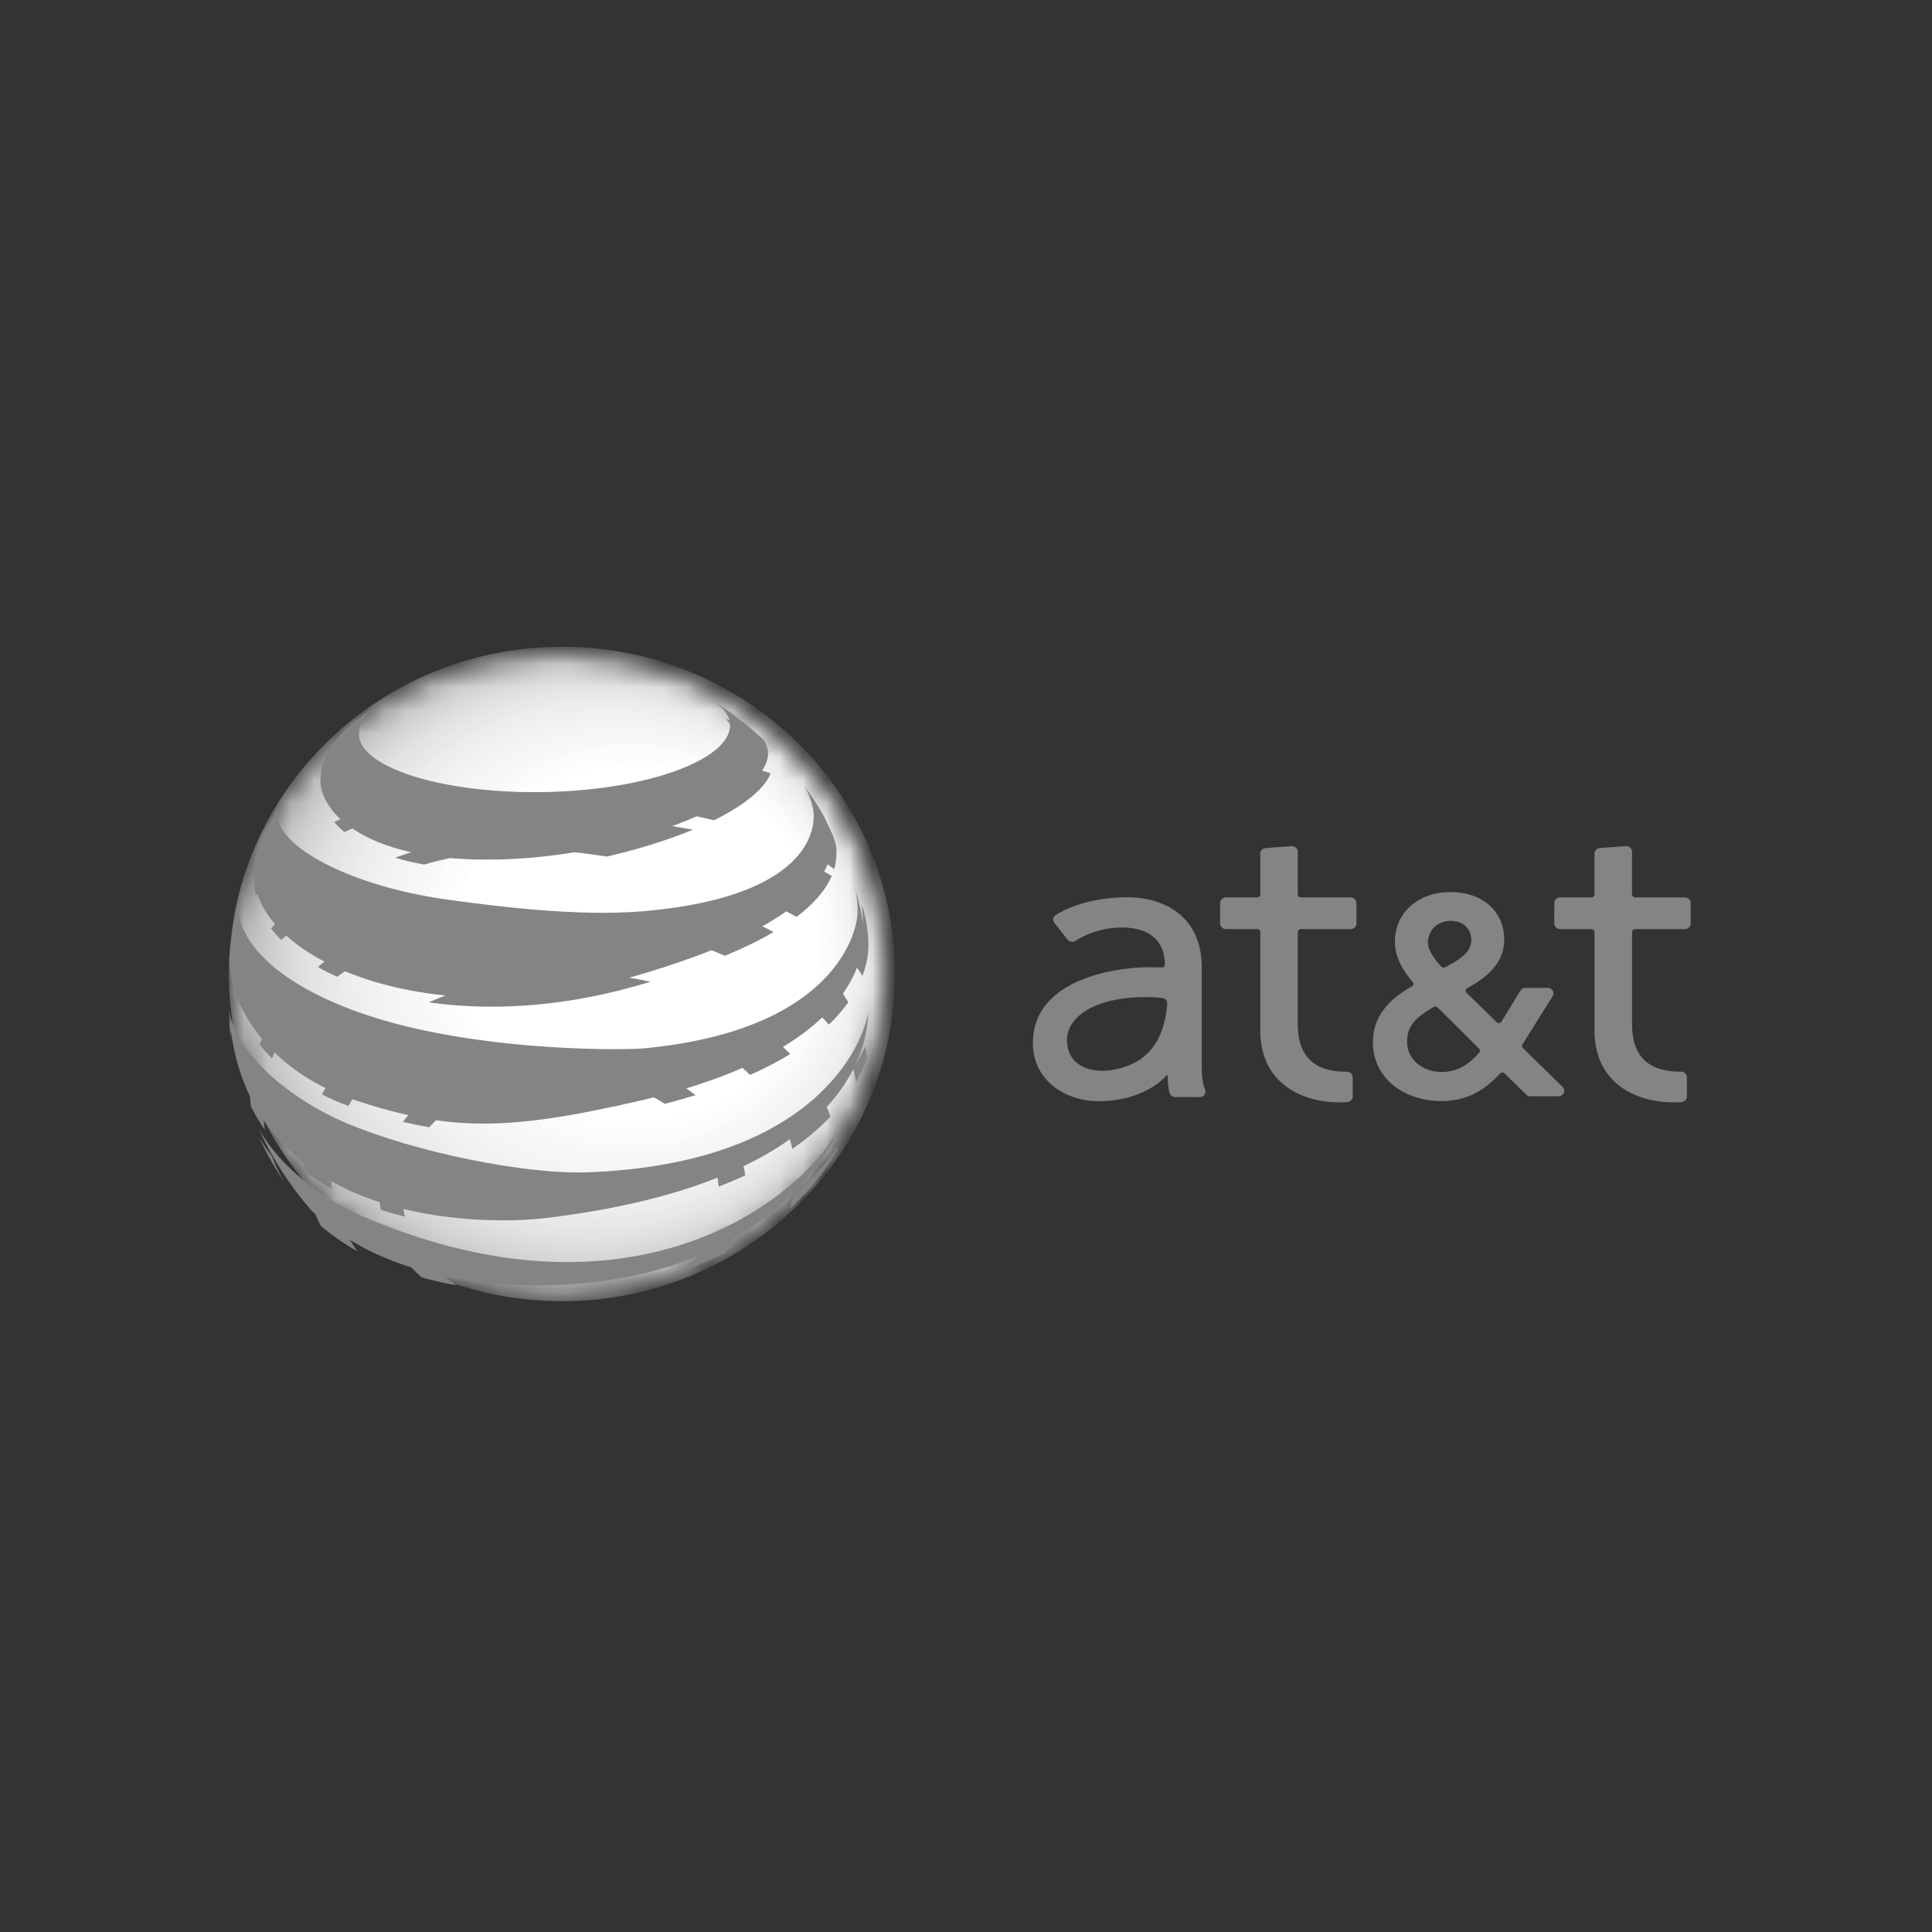 <svg width="83" height="83" viewBox="0 0 83 83" fill="none" xmlns="http://www.w3.org/2000/svg">
<rect x="0" y="0" width="83" height="83" fill="#333333" stroke="none"/>
<mask id="mask0" mask-type="alpha" maskUnits="userSpaceOnUse" x="9" y="27" width="30" height="29">
<path fill-rule="evenodd" clip-rule="evenodd" d="M38.081 41.87C38.081 49.532 31.757 55.743 23.957 55.743C16.157 55.743 9.835 49.532 9.835 41.87C9.835 34.206 16.157 27.995 23.957 27.995C31.757 27.995 38.081 34.206 38.081 41.87Z" fill="white"/>
</mask>
<g mask="url(#mask0)">
<path d="M38.45 41.844C38.45 49.607 32.044 55.901 24.142 55.901C16.24 55.9 9.834 49.607 9.834 41.844C9.834 34.079 16.24 27.786 24.142 27.786C32.044 27.786 38.45 34.079 38.45 41.844Z" fill="#B2B4B6"/>
<path d="M38.422 41.836C38.422 49.576 32.036 55.85 24.157 55.85C16.278 55.85 9.891 49.576 9.891 41.836C9.891 34.094 16.278 27.819 24.157 27.819C32.036 27.819 38.422 34.093 38.422 41.836Z" fill="#B2B4B7"/>
<path d="M38.395 41.827C38.395 49.544 32.028 55.801 24.172 55.801C16.316 55.801 9.948 49.544 9.948 41.827C9.948 34.108 16.316 27.852 24.172 27.852C32.028 27.852 38.395 34.108 38.395 41.827Z" fill="#B2B4B7"/>
<path d="M38.368 41.819C38.368 49.514 32.019 55.751 24.187 55.751C16.354 55.751 10.006 49.513 10.006 41.819C10.006 34.123 16.354 27.885 24.187 27.885C32.019 27.885 38.368 34.123 38.368 41.819Z" fill="#B3B5B8"/>
<path d="M38.342 41.81C38.342 49.481 32.011 55.7 24.202 55.7C16.393 55.7 10.063 49.481 10.063 41.81C10.063 34.137 16.393 27.918 24.202 27.918C32.011 27.918 38.342 34.137 38.342 41.81Z" fill="#B4B6B8"/>
<path d="M38.314 41.802C38.314 49.451 32.003 55.651 24.217 55.651C16.431 55.651 10.12 49.45 10.12 41.802C10.12 34.152 16.431 27.951 24.217 27.951C32.003 27.951 38.314 34.152 38.314 41.802Z" fill="#B5B7B9"/>
<path d="M38.287 41.794C38.287 49.419 31.995 55.601 24.232 55.601C16.469 55.601 10.177 49.419 10.177 41.794C10.177 34.166 16.469 27.984 24.232 27.984C31.995 27.984 38.287 34.166 38.287 41.794Z" fill="#B6B8BA"/>
<path d="M38.26 41.785C38.26 49.388 31.986 55.551 24.247 55.551C16.508 55.551 10.235 49.388 10.235 41.785C10.235 34.181 16.508 28.017 24.247 28.017C31.986 28.017 38.26 34.181 38.26 41.785Z" fill="#B7B9BB"/>
<path d="M38.233 41.777C38.233 49.356 31.978 55.501 24.262 55.501C16.546 55.501 10.292 49.356 10.292 41.777C10.292 34.195 16.546 28.05 24.262 28.05C31.978 28.05 38.233 34.195 38.233 41.777Z" fill="#B7B9BC"/>
<path d="M38.206 41.768C38.206 49.325 31.97 55.451 24.277 55.451C16.584 55.451 10.349 49.325 10.349 41.768C10.349 34.21 16.584 28.083 24.277 28.083C31.97 28.083 38.206 34.21 38.206 41.768Z" fill="#B7B9BC"/>
<path d="M38.196 41.761C38.196 49.302 31.974 55.415 24.298 55.415C16.621 55.415 10.399 49.302 10.399 41.761C10.399 34.218 16.621 28.105 24.298 28.105C31.974 28.105 38.196 34.218 38.196 41.761Z" fill="#B8BABC"/>
<path d="M38.187 41.754C38.187 49.278 31.978 55.378 24.317 55.378C16.657 55.378 10.449 49.278 10.449 41.754C10.449 34.227 16.658 28.127 24.317 28.127C31.978 28.127 38.187 34.227 38.187 41.754Z" fill="#B9BBBD"/>
<path d="M38.177 41.746C38.177 49.255 31.982 55.341 24.338 55.341C16.694 55.341 10.499 49.255 10.499 41.746C10.499 34.236 16.695 28.149 24.338 28.149C31.982 28.149 38.177 34.236 38.177 41.746Z" fill="#BABCBE"/>
<path d="M38.168 41.739C38.168 49.231 31.986 55.305 24.359 55.305C16.731 55.305 10.549 49.231 10.549 41.739C10.549 34.245 16.731 28.171 24.359 28.171C31.986 28.171 38.168 34.245 38.168 41.739Z" fill="#BBBDBF"/>
<path d="M38.158 41.732C38.158 49.208 31.99 55.268 24.379 55.268C16.768 55.268 10.6 49.208 10.6 41.732C10.6 34.254 16.768 28.193 24.379 28.193C31.99 28.193 38.158 34.254 38.158 41.732Z" fill="#BCBDC0"/>
<path d="M38.149 41.724C38.149 49.184 31.992 55.231 24.399 55.231C16.805 55.231 10.649 49.184 10.649 41.724C10.649 34.263 16.805 28.215 24.399 28.215C31.992 28.215 38.149 34.263 38.149 41.724Z" fill="#BCBEC0"/>
<path d="M38.139 41.717C38.139 49.161 31.996 55.195 24.419 55.195C16.841 55.195 10.7 49.161 10.7 41.717C10.7 34.272 16.842 28.237 24.419 28.237C31.996 28.237 38.139 34.272 38.139 41.717Z" fill="#BDBFC1"/>
<path d="M38.13 41.71C38.13 49.138 32 55.158 24.44 55.158C16.878 55.158 10.75 49.138 10.75 41.71C10.75 34.281 16.878 28.259 24.44 28.259C32 28.259 38.13 34.281 38.13 41.71Z" fill="#BEC0C2"/>
<path d="M38.12 41.703C38.12 49.114 32.004 55.122 24.46 55.122C16.915 55.122 10.8 49.114 10.8 41.703C10.8 34.289 16.915 28.282 24.46 28.282C32.004 28.282 38.12 34.289 38.12 41.703Z" fill="#BFC1C3"/>
<path d="M38.111 41.695C38.111 49.09 32.008 55.085 24.48 55.085C16.952 55.085 10.85 49.09 10.85 41.695C10.85 34.298 16.952 28.303 24.48 28.303C32.008 28.303 38.111 34.298 38.111 41.695Z" fill="#C0C2C4"/>
<path d="M38.1 41.688C38.1 49.067 32.011 55.048 24.5 55.048C16.989 55.048 10.9 49.067 10.9 41.688C10.9 34.307 16.988 28.325 24.5 28.325C32.011 28.325 38.1 34.307 38.1 41.688Z" fill="#C1C2C4"/>
<path d="M38.091 41.681C38.091 49.043 32.015 55.012 24.521 55.012C17.026 55.012 10.95 49.043 10.95 41.681C10.95 34.316 17.026 28.347 24.521 28.347C32.015 28.347 38.091 34.316 38.091 41.681Z" fill="#C1C3C5"/>
<path d="M38.082 41.673C38.082 49.02 32.019 54.975 24.541 54.975C17.062 54.975 11 49.02 11 41.673C11 34.325 17.062 28.369 24.541 28.369C32.019 28.369 38.082 34.325 38.082 41.673Z" fill="#C2C4C6"/>
<path d="M38.072 41.666C38.072 48.996 32.023 54.939 24.562 54.939C17.099 54.939 11.05 48.996 11.05 41.666C11.05 34.334 17.099 28.391 24.562 28.391C32.023 28.391 38.072 34.334 38.072 41.666Z" fill="#C3C5C7"/>
<path d="M38.062 41.659C38.062 48.973 32.027 54.902 24.582 54.902C17.136 54.902 11.101 48.973 11.101 41.659C11.101 34.343 17.136 28.413 24.582 28.413C32.027 28.413 38.062 34.343 38.062 41.659Z" fill="#C4C6C8"/>
<path d="M38.053 41.651C38.053 48.949 32.031 54.865 24.602 54.865C17.172 54.865 11.151 48.949 11.151 41.651C11.151 34.352 17.172 28.435 24.602 28.435C32.031 28.435 38.053 34.351 38.053 41.651Z" fill="#C5C6C8"/>
<path d="M38.044 41.644C38.044 48.926 32.035 54.829 24.622 54.829C17.209 54.829 11.2 48.926 11.2 41.644C11.2 34.361 17.209 28.457 24.622 28.457C32.035 28.457 38.044 34.36 38.044 41.644Z" fill="#C5C7C9"/>
<path d="M38.034 41.637C38.034 48.902 32.038 54.792 24.643 54.792C17.246 54.792 11.251 48.902 11.251 41.637C11.251 34.369 17.246 28.479 24.643 28.479C32.039 28.479 38.034 34.369 38.034 41.637Z" fill="#C6C8CA"/>
<path d="M38.025 41.629C38.025 48.879 32.042 54.755 24.663 54.755C17.283 54.755 11.301 48.878 11.301 41.629C11.301 34.378 17.283 28.501 24.663 28.501C32.042 28.501 38.025 34.378 38.025 41.629Z" fill="#C7C9CB"/>
<path d="M38.014 41.622C38.014 48.855 32.045 54.719 24.683 54.719C17.32 54.719 11.351 48.855 11.351 41.622C11.351 34.387 17.32 28.523 24.683 28.523C32.045 28.523 38.014 34.387 38.014 41.622Z" fill="#C8CACC"/>
<path d="M38.005 41.615C38.005 48.832 32.049 54.682 24.703 54.682C17.356 54.682 11.401 48.832 11.401 41.615C11.401 34.396 17.356 28.545 24.703 28.545C32.049 28.545 38.005 34.396 38.005 41.615Z" fill="#C9CBCC"/>
<path d="M37.996 41.607C37.996 48.808 32.053 54.646 24.724 54.646C17.393 54.646 11.451 48.808 11.451 41.607C11.451 34.405 17.393 28.567 24.724 28.567C32.053 28.567 37.996 34.405 37.996 41.607Z" fill="#CACBCD"/>
<path d="M37.986 41.6C37.986 48.785 32.056 54.609 24.744 54.609C17.43 54.609 11.502 48.785 11.502 41.6C11.502 34.413 17.43 28.59 24.744 28.59C32.056 28.589 37.986 34.413 37.986 41.6Z" fill="#CBCCCE"/>
<path d="M37.976 41.593C37.976 48.761 32.06 54.572 24.764 54.572C17.467 54.572 11.551 48.761 11.551 41.593C11.551 34.422 17.467 28.612 24.764 28.612C32.06 28.612 37.976 34.422 37.976 41.593Z" fill="#CBCDCF"/>
<path d="M37.967 41.586C37.967 48.738 32.064 54.536 24.785 54.536C17.503 54.536 11.601 48.738 11.601 41.586C11.601 34.431 17.503 28.634 24.785 28.634C32.064 28.634 37.967 34.431 37.967 41.586Z" fill="#CCCED0"/>
<path d="M37.957 41.578C37.957 48.714 32.068 54.499 24.805 54.499C17.54 54.499 11.651 48.714 11.651 41.578C11.651 34.44 17.54 28.655 24.805 28.655C32.068 28.655 37.957 34.44 37.957 41.578Z" fill="#CDCFD0"/>
<path d="M37.948 41.571C37.948 48.691 32.072 54.462 24.825 54.462C17.577 54.462 11.701 48.691 11.701 41.571C11.701 34.449 17.577 28.677 24.825 28.677C32.072 28.677 37.948 34.449 37.948 41.571Z" fill="#CECFD1"/>
<path d="M37.938 41.563C37.938 48.667 32.076 54.426 24.846 54.426C17.614 54.426 11.752 48.667 11.752 41.563C11.752 34.458 17.614 28.699 24.846 28.699C32.076 28.699 37.938 34.458 37.938 41.563Z" fill="#CFD0D2"/>
<path d="M37.929 41.556C37.929 48.644 32.08 54.389 24.866 54.389C17.651 54.389 11.802 48.644 11.802 41.556C11.802 34.467 17.651 28.721 24.866 28.721C32.08 28.721 37.929 34.467 37.929 41.556Z" fill="#D0D1D3"/>
<path d="M37.919 41.549C37.919 48.62 32.084 54.353 24.886 54.353C17.687 54.353 11.852 48.62 11.852 41.549C11.852 34.476 17.687 28.743 24.886 28.743C32.084 28.743 37.919 34.475 37.919 41.549Z" fill="#D0D2D3"/>
<path d="M37.91 41.541C37.91 48.597 32.087 54.316 24.907 54.316C17.724 54.316 11.902 48.596 11.902 41.541C11.902 34.485 17.724 28.765 24.907 28.765C32.087 28.765 37.91 34.484 37.91 41.541Z" fill="#D1D3D4"/>
<path d="M37.89 41.531C37.89 48.564 32.086 54.264 24.928 54.264C17.769 54.264 11.966 48.564 11.966 41.531C11.966 34.497 17.769 28.796 24.928 28.796C32.086 28.796 37.89 34.497 37.89 41.531Z" fill="#D2D3D5"/>
<path d="M37.87 41.521C37.87 48.531 32.085 54.213 24.95 54.213C17.814 54.213 12.03 48.531 12.03 41.521C12.03 34.509 17.814 28.827 24.95 28.827C32.085 28.827 37.87 34.509 37.87 41.521Z" fill="#D3D4D6"/>
<path d="M37.85 41.511C37.85 48.498 32.084 54.162 24.972 54.162C17.859 54.162 12.094 48.498 12.094 41.511C12.094 34.522 17.859 28.858 24.972 28.858C32.084 28.858 37.85 34.522 37.85 41.511Z" fill="#D4D5D7"/>
<path d="M37.83 41.5C37.83 48.465 32.082 54.11 24.994 54.11C17.904 54.11 12.158 48.464 12.158 41.5C12.158 34.535 17.904 28.889 24.994 28.889C32.083 28.889 37.83 34.535 37.83 41.5Z" fill="#D5D6D7"/>
<path d="M37.81 41.49C37.81 48.432 32.081 54.059 25.016 54.059C17.95 54.059 12.222 48.432 12.222 41.49C12.222 34.547 17.95 28.92 25.016 28.92C32.081 28.92 37.81 34.547 37.81 41.49Z" fill="#D5D7D8"/>
<path d="M37.79 41.48C37.79 48.399 32.081 54.008 25.039 54.008C17.995 54.008 12.286 48.399 12.286 41.48C12.286 34.56 17.995 28.951 25.039 28.951C32.081 28.951 37.79 34.56 37.79 41.48Z" fill="#D6D7D9"/>
<path d="M37.77 41.47C37.77 48.366 32.08 53.956 25.061 53.956C18.04 53.956 12.35 48.366 12.35 41.47C12.35 34.572 18.04 28.982 25.061 28.982C32.08 28.982 37.77 34.572 37.77 41.47Z" fill="#D7D8DA"/>
<path d="M37.75 41.46C37.75 48.333 32.078 53.905 25.083 53.905C18.086 53.905 12.414 48.333 12.414 41.46C12.414 34.585 18.086 29.013 25.083 29.013C32.078 29.013 37.75 34.585 37.75 41.46Z" fill="#D8D9DB"/>
<path d="M37.73 41.45C37.73 48.3 32.077 53.853 25.104 53.853C18.131 53.853 12.478 48.3 12.478 41.45C12.478 34.597 18.131 29.044 25.104 29.044C32.077 29.044 37.73 34.597 37.73 41.45Z" fill="#D8D9DB"/>
<path d="M37.711 41.44C37.711 48.267 32.077 53.802 25.126 53.802C18.176 53.802 12.542 48.268 12.542 41.44C12.542 34.61 18.176 29.075 25.126 29.075C32.077 29.075 37.711 34.61 37.711 41.44Z" fill="#D9DADB"/>
<path d="M37.691 41.429C37.691 48.234 32.075 53.75 25.149 53.75C18.221 53.75 12.606 48.234 12.606 41.429C12.606 34.622 18.221 29.106 25.149 29.106C32.075 29.106 37.691 34.623 37.691 41.429Z" fill="#D9DBDC"/>
<path d="M37.671 41.419C37.671 48.201 32.075 53.699 25.171 53.699C18.267 53.699 12.67 48.201 12.67 41.419C12.67 34.635 18.267 29.137 25.171 29.137C32.074 29.137 37.671 34.635 37.671 41.419Z" fill="#DADCDD"/>
<path d="M37.651 41.409C37.651 48.168 32.073 53.647 25.192 53.647C18.312 53.647 12.734 48.168 12.734 41.409C12.734 34.648 18.312 29.168 25.192 29.168C32.073 29.168 37.651 34.648 37.651 41.409Z" fill="#DBDCDE"/>
<path d="M37.631 41.399C37.631 48.136 32.072 53.596 25.215 53.596C18.357 53.596 12.798 48.136 12.798 41.399C12.798 34.66 18.357 29.199 25.215 29.199C32.072 29.199 37.631 34.66 37.631 41.399Z" fill="#DCDDDE"/>
<path d="M37.611 41.388C37.611 48.102 32.07 53.545 25.236 53.545C18.402 53.545 12.862 48.102 12.862 41.388C12.862 34.673 18.402 29.23 25.236 29.23C32.071 29.23 37.611 34.673 37.611 41.388Z" fill="#DDDEDF"/>
<path d="M37.592 41.378C37.592 48.069 32.07 53.493 25.259 53.493C18.448 53.493 12.927 48.069 12.927 41.378C12.927 34.685 18.447 29.261 25.259 29.261C32.07 29.261 37.592 34.685 37.592 41.378Z" fill="#DEDFE0"/>
<path d="M37.572 41.368C37.572 48.036 32.069 53.442 25.28 53.442C18.492 53.442 12.99 48.036 12.99 41.368C12.99 34.698 18.492 29.292 25.28 29.292C32.069 29.292 37.572 34.698 37.572 41.368Z" fill="#DEE0E1"/>
<path d="M37.552 41.357C37.552 48.003 32.068 53.391 25.303 53.391C18.538 53.391 13.055 48.003 13.055 41.357C13.055 34.71 18.538 29.322 25.303 29.322C32.068 29.322 37.552 34.71 37.552 41.357Z" fill="#DFE0E2"/>
<path d="M37.532 41.347C37.532 47.971 32.067 53.339 25.325 53.339C18.583 53.339 13.118 47.97 13.118 41.347C13.118 34.723 18.583 29.354 25.325 29.354C32.067 29.354 37.532 34.723 37.532 41.347Z" fill="#E0E1E2"/>
<path d="M37.506 41.332C37.506 47.918 32.072 53.257 25.367 53.257C18.663 53.257 13.229 47.918 13.229 41.332C13.229 34.744 18.663 29.405 25.367 29.405C32.072 29.405 37.506 34.744 37.506 41.332Z" fill="#E1E2E3"/>
<path d="M37.48 41.317C37.48 47.866 32.076 53.175 25.409 53.175C18.742 53.175 13.338 47.866 13.338 41.317C13.338 34.766 18.742 29.456 25.409 29.456C32.076 29.456 37.48 34.766 37.48 41.317Z" fill="#E2E3E4"/>
<path d="M37.454 41.301C37.454 47.814 32.08 53.093 25.451 53.093C18.822 53.093 13.448 47.814 13.448 41.301C13.448 34.787 18.822 29.508 25.451 29.508C32.08 29.508 37.454 34.787 37.454 41.301Z" fill="#E3E4E5"/>
<path d="M37.428 41.286C37.428 47.762 32.084 53.011 25.492 53.011C18.901 53.011 13.558 47.762 13.558 41.286C13.558 34.809 18.901 29.56 25.492 29.56C32.084 29.56 37.428 34.809 37.428 41.286Z" fill="#E3E4E5"/>
<path d="M37.403 41.271C37.403 47.71 32.09 52.929 25.535 52.929C18.981 52.929 13.668 47.71 13.668 41.271C13.668 34.831 18.981 29.611 25.535 29.611C32.089 29.611 37.403 34.831 37.403 41.271Z" fill="#E4E5E6"/>
<path d="M37.376 41.255C37.376 47.657 32.093 52.847 25.577 52.847C19.06 52.847 13.778 47.658 13.778 41.255C13.778 34.852 19.06 29.663 25.577 29.663C32.093 29.663 37.376 34.852 37.376 41.255Z" fill="#E5E6E7"/>
<path d="M37.35 41.24C37.35 47.605 32.098 52.765 25.619 52.765C19.14 52.765 13.888 47.605 13.888 41.24C13.888 34.874 19.14 29.714 25.619 29.714C32.098 29.714 37.35 34.874 37.35 41.24Z" fill="#E6E7E8"/>
<path d="M37.324 41.225C37.324 47.553 32.102 52.683 25.661 52.683C19.22 52.683 13.998 47.553 13.998 41.225C13.998 34.895 19.22 29.765 25.661 29.765C32.103 29.765 37.324 34.895 37.324 41.225Z" fill="#E7E8E9"/>
<path d="M37.298 41.21C37.298 47.501 32.107 52.601 25.704 52.601C19.3 52.601 14.108 47.501 14.108 41.21C14.108 34.917 19.3 29.817 25.704 29.817C32.107 29.817 37.298 34.917 37.298 41.21Z" fill="#E7E8E9"/>
<path d="M37.273 41.194C37.273 47.449 32.112 52.519 25.745 52.519C19.379 52.519 14.218 47.449 14.218 41.194C14.218 34.938 19.379 29.868 25.745 29.868C32.112 29.869 37.273 34.939 37.273 41.194Z" fill="#E8E8E9"/>
<path d="M37.247 41.179C37.247 47.397 32.117 52.437 25.787 52.437C19.459 52.437 14.329 47.397 14.329 41.179C14.329 34.96 19.459 29.92 25.787 29.92C32.117 29.92 37.247 34.96 37.247 41.179Z" fill="#E9E9EA"/>
<path d="M37.221 41.164C37.221 47.344 32.121 52.355 25.829 52.355C19.538 52.355 14.438 47.344 14.438 41.164C14.438 34.982 19.538 29.971 25.829 29.971C32.121 29.971 37.221 34.982 37.221 41.164Z" fill="#E9EAEB"/>
<path d="M37.195 41.149C37.195 47.292 32.126 52.273 25.871 52.273C19.618 52.273 14.549 47.293 14.549 41.149C14.549 35.004 19.619 30.023 25.871 30.023C32.126 30.023 37.195 35.003 37.195 41.149Z" fill="#EAEBEC"/>
<path d="M37.169 41.133C37.169 47.24 32.13 52.191 25.914 52.191C19.698 52.191 14.659 47.24 14.659 41.133C14.659 35.025 19.698 30.075 25.914 30.075C32.13 30.075 37.169 35.025 37.169 41.133Z" fill="#EBECED"/>
<path d="M37.143 41.118C37.143 47.188 32.135 52.109 25.955 52.109C19.778 52.109 14.768 47.188 14.768 41.118C14.768 35.047 19.778 30.126 25.955 30.126C32.135 30.126 37.143 35.047 37.143 41.118Z" fill="#ECEDED"/>
<path d="M37.118 41.103C37.118 47.136 32.14 52.027 25.998 52.027C19.857 52.027 14.879 47.136 14.879 41.103C14.879 35.068 19.858 30.177 25.998 30.177C32.14 30.177 37.118 35.068 37.118 41.103Z" fill="#EDEDEE"/>
<path d="M37.043 41.077C37.043 47.039 32.124 51.872 26.055 51.872C19.987 51.872 15.067 47.039 15.067 41.077C15.067 35.114 19.987 30.281 26.055 30.281C32.124 30.281 37.043 35.114 37.043 41.077Z" fill="#EEEEEF"/>
<path d="M36.969 41.052C36.969 46.943 32.109 51.718 26.112 51.718C20.117 51.718 15.256 46.943 15.256 41.052C15.256 35.16 20.117 30.385 26.112 30.385C32.109 30.385 36.969 35.16 36.969 41.052Z" fill="#EEEFF0"/>
<path d="M36.895 41.026C36.895 46.846 32.093 51.563 26.17 51.563C20.247 51.563 15.445 46.846 15.445 41.026C15.445 35.206 20.247 30.488 26.17 30.488C32.093 30.488 36.895 35.206 36.895 41.026Z" fill="#EFF0F0"/>
<path d="M36.821 41.001C36.821 46.749 32.078 51.409 26.228 51.409C20.377 51.409 15.633 46.749 15.633 41.001C15.633 35.252 20.377 30.592 26.228 30.592C32.078 30.592 36.821 35.252 36.821 41.001Z" fill="#F0F1F1"/>
<path d="M36.747 40.976C36.747 46.652 32.064 51.254 26.285 51.254C20.507 51.254 15.822 46.652 15.822 40.976C15.822 35.298 20.507 30.696 26.285 30.696C32.064 30.696 36.747 35.298 36.747 40.976Z" fill="#F1F1F2"/>
<path d="M36.673 40.95C36.673 46.556 32.048 51.1 26.343 51.1C20.637 51.1 16.012 46.556 16.012 40.95C16.012 35.344 20.637 30.8 26.343 30.8C32.048 30.8 36.673 35.344 36.673 40.95Z" fill="#F2F2F3"/>
<path d="M36.599 40.925C36.599 46.459 32.033 50.946 26.4 50.946C20.767 50.946 16.2 46.459 16.2 40.925C16.2 35.39 20.767 30.904 26.4 30.904C32.033 30.903 36.599 35.39 36.599 40.925Z" fill="#F3F3F3"/>
<path d="M36.525 40.9C36.525 46.362 32.018 50.791 26.458 50.791C20.898 50.791 16.389 46.362 16.389 40.9C16.389 35.436 20.898 31.007 26.458 31.007C32.018 31.007 36.525 35.436 36.525 40.9Z" fill="#F3F4F4"/>
<path d="M36.451 40.875C36.451 46.266 32.002 50.636 26.515 50.636C21.027 50.636 16.578 46.266 16.578 40.875C16.578 35.482 21.027 31.111 26.515 31.111C32.002 31.111 36.451 35.482 36.451 40.875Z" fill="#F3F4F4"/>
<path d="M36.376 40.849C36.376 46.169 31.988 50.482 26.572 50.482C21.157 50.482 16.766 46.169 16.766 40.849C16.766 35.527 21.157 31.214 26.572 31.214C31.988 31.214 36.376 35.528 36.376 40.849Z" fill="#F4F5F5"/>
<path d="M36.303 40.824C36.303 46.072 31.972 50.327 26.63 50.327C21.287 50.327 16.955 46.072 16.955 40.824C16.955 35.574 21.287 31.318 26.63 31.318C31.972 31.318 36.303 35.574 36.303 40.824Z" fill="#F5F6F6"/>
<path d="M36.211 40.788C36.211 45.935 31.963 50.108 26.723 50.108C21.484 50.108 17.235 45.935 17.235 40.788C17.235 35.638 21.484 31.465 26.723 31.465C31.963 31.465 36.211 35.638 36.211 40.788Z" fill="#F6F6F7"/>
<path d="M36.118 40.751C36.118 45.798 31.954 49.889 26.817 49.889C21.68 49.889 17.515 45.798 17.515 40.751C17.515 35.703 21.68 31.611 26.817 31.611C31.954 31.611 36.118 35.703 36.118 40.751Z" fill="#F7F7F8"/>
<path d="M36.026 40.715C36.026 45.661 31.945 49.67 26.911 49.67C21.876 49.67 17.795 45.661 17.795 40.715C17.795 35.767 21.876 31.757 26.911 31.757C31.945 31.757 36.026 35.767 36.026 40.715Z" fill="#F8F8F9"/>
<path d="M35.935 40.678C35.935 45.523 31.937 49.451 27.005 49.451C22.073 49.451 18.075 45.524 18.075 40.678C18.075 35.832 22.073 31.904 27.005 31.904C31.937 31.904 35.935 35.832 35.935 40.678Z" fill="#F9F9FA"/>
<path d="M35.842 40.642C35.842 45.387 31.927 49.232 27.098 49.232C22.269 49.232 18.355 45.387 18.355 40.642C18.355 35.896 22.269 32.051 27.098 32.051C31.927 32.05 35.842 35.896 35.842 40.642Z" fill="#FAFBFB"/>
<path d="M35.751 40.606C35.751 45.249 31.919 49.013 27.192 49.013C22.466 49.013 18.635 45.249 18.635 40.606C18.635 35.961 22.466 32.197 27.192 32.197C31.919 32.197 35.751 35.961 35.751 40.606Z" fill="#FAFBFB"/>
<path d="M35.625 40.578C35.625 45.127 31.872 48.814 27.241 48.814C22.611 48.814 18.858 45.127 18.858 40.578C18.858 36.028 22.611 32.34 27.241 32.34C31.872 32.341 35.625 36.028 35.625 40.578Z" fill="#FCFCFC"/>
<path d="M35.499 40.551C35.499 45.005 31.824 48.615 27.289 48.615C22.756 48.615 19.08 45.005 19.08 40.551C19.08 36.095 22.756 32.484 27.289 32.484C31.824 32.484 35.499 36.095 35.499 40.551Z" fill="#FDFDFD"/>
<path d="M35.373 40.523C35.373 44.883 31.776 48.417 27.338 48.417C22.901 48.417 19.304 44.883 19.304 40.523C19.304 36.162 22.901 32.629 27.338 32.629C31.776 32.628 35.373 36.162 35.373 40.523Z" fill="#FDFDFD"/>
<path d="M35.248 40.496C35.248 44.76 31.729 48.218 27.387 48.218C23.047 48.218 19.527 44.76 19.527 40.496C19.527 36.229 23.047 32.772 27.387 32.772C31.729 32.772 35.248 36.229 35.248 40.496Z" fill="white"/>
</g>
<path fill-rule="evenodd" clip-rule="evenodd" d="M57.859 46.038L57.806 46.04C56.444 46.04 55.754 45.355 55.754 44.009V40.041C55.754 39.972 55.815 39.916 55.888 39.916H58.021C58.16 39.916 58.274 39.809 58.275 39.676V38.794C58.274 38.661 58.161 38.554 58.021 38.553H55.895C55.858 38.554 55.822 38.54 55.796 38.516C55.769 38.491 55.755 38.457 55.754 38.422V36.599C55.76 36.467 55.651 36.357 55.512 36.351H55.483L54.393 36.432C54.254 36.433 54.142 36.54 54.143 36.672V38.429C54.143 38.462 54.129 38.494 54.104 38.517C54.079 38.54 54.045 38.553 54.01 38.553H52.671C52.603 38.553 52.539 38.578 52.491 38.623C52.444 38.668 52.417 38.729 52.417 38.792L52.415 39.679C52.417 39.745 52.444 39.806 52.494 39.847C52.544 39.892 52.609 39.916 52.676 39.916H54.011C54.084 39.916 54.144 39.971 54.144 40.041L54.143 44.275C54.143 46.547 55.95 47.359 57.532 47.359C57.532 47.359 57.72 47.362 57.864 47.349C58.007 47.336 58.114 47.241 58.114 47.108V46.276C58.114 46.212 58.087 46.152 58.039 46.107C57.991 46.062 57.926 46.037 57.859 46.038ZM67.131 46.696L65.436 45.037C65.38 44.992 65.369 44.914 65.412 44.857C65.415 44.853 66.705 42.795 66.705 42.795C66.725 42.758 66.736 42.718 66.737 42.677C66.737 42.546 66.625 42.44 66.487 42.44H65.541C65.448 42.439 65.362 42.486 65.315 42.562L64.496 43.903C64.476 43.929 64.446 43.947 64.412 43.952C64.379 43.957 64.344 43.949 64.317 43.93C64.317 43.929 62.993 42.641 62.993 42.641C62.949 42.591 62.954 42.518 63.004 42.474L63.022 42.459C63.769 42.047 64.622 41.441 64.622 40.373C64.622 39.147 63.692 38.323 62.309 38.323C60.955 38.323 59.926 39.182 59.926 40.464C59.926 41.029 60.175 41.591 60.688 42.184L60.7 42.197C60.72 42.22 60.73 42.253 60.726 42.283C60.721 42.316 60.703 42.346 60.677 42.367C59.551 42.974 58.981 43.778 58.981 44.761C58.981 46.429 60.455 47.303 61.91 47.303C62.91 47.303 63.69 46.939 64.441 46.123L64.455 46.105C64.5 46.063 64.582 46.063 64.634 46.112L65.544 47.005C65.545 47.006 65.568 47.028 65.568 47.028C65.617 47.073 65.68 47.098 65.747 47.098H66.95C67.016 47.098 67.08 47.073 67.127 47.029C67.174 46.984 67.201 46.924 67.201 46.861C67.201 46.799 67.176 46.74 67.132 46.696H67.131ZM62.332 39.561C62.901 39.561 63.206 39.933 63.206 40.386C63.206 40.917 62.706 41.225 62.104 41.544L62.073 41.556C62.025 41.581 61.965 41.571 61.928 41.533L61.913 41.52C61.651 41.248 61.343 40.817 61.343 40.503C61.342 39.975 61.743 39.561 62.332 39.561ZM63.541 45.232L63.547 45.225V45.225C63.569 45.2 63.581 45.169 63.581 45.136V45.132C63.581 45.099 63.567 45.071 63.534 45.041L61.757 43.276C61.713 43.238 61.648 43.23 61.588 43.264C60.735 43.752 60.448 44.13 60.448 44.768C60.448 45.489 61.096 46.054 61.926 46.054C62.624 46.054 63.105 45.724 63.541 45.232ZM51.636 46.158C51.643 46.269 51.667 46.524 51.754 46.755H51.754C51.754 46.755 51.789 46.86 51.789 46.901C51.787 47.03 51.675 47.133 51.539 47.132L50.481 47.131C50.444 47.13 50.408 47.121 50.375 47.105C50.308 47.074 50.263 47.007 50.242 46.941C50.218 46.866 50.198 46.764 50.187 46.627C50.168 46.474 50.168 46.298 50.168 46.22C50.168 46.203 50.153 46.189 50.135 46.189C50.125 46.188 50.115 46.193 50.108 46.201L50.102 46.208C49.573 46.814 48.512 47.31 47.193 47.31C45.833 47.31 44.374 46.465 44.374 44.806C44.374 41.983 48.132 41.504 49.614 41.556L49.908 41.562C49.981 41.564 50.04 41.541 50.04 41.447L50.04 41.431C50.041 41.195 50.05 39.845 48.185 39.845C47.513 39.849 46.855 40.03 46.284 40.367L46.207 40.416C46.095 40.492 45.94 40.468 45.859 40.363C45.859 40.363 45.294 39.641 45.289 39.632C45.253 39.58 45.24 39.519 45.253 39.458C45.269 39.395 45.309 39.34 45.366 39.305C46.085 38.85 47.203 38.547 48.427 38.547C49.975 38.547 51.628 39.334 51.628 41.55V45.743C51.628 45.743 51.631 46.077 51.636 46.158ZM50.108 43.47C49.892 44.917 49.14 45.754 47.751 45.97C46.773 46.122 45.887 45.74 45.84 44.748C45.787 43.659 47.123 42.743 49.591 42.843C49.591 42.843 49.772 42.855 49.893 42.868C50.002 42.879 50.069 42.91 50.11 42.972C50.15 43.03 50.157 43.145 50.108 43.47ZM72.163 46.04L72.218 46.038C72.285 46.038 72.349 46.062 72.397 46.107C72.444 46.152 72.471 46.213 72.471 46.276L72.47 47.108C72.47 47.241 72.364 47.336 72.221 47.349C72.078 47.362 71.89 47.359 71.89 47.359C70.305 47.359 68.501 46.547 68.501 44.275V40.041C68.501 39.971 68.44 39.916 68.368 39.916H67.034C66.966 39.917 66.9 39.892 66.851 39.847C66.802 39.804 66.773 39.743 66.772 39.679L66.775 38.792C66.775 38.729 66.801 38.668 66.849 38.623C66.896 38.578 66.961 38.553 67.028 38.553H68.366C68.401 38.554 68.435 38.541 68.46 38.517C68.486 38.494 68.5 38.462 68.5 38.429V36.672C68.499 36.541 68.611 36.434 68.75 36.432L69.84 36.351H69.869C70.008 36.356 70.117 36.467 70.112 36.599V38.422C70.112 38.458 70.127 38.491 70.154 38.516C70.18 38.54 70.216 38.554 70.253 38.553H72.377C72.518 38.553 72.633 38.66 72.634 38.794V39.676C72.634 39.807 72.519 39.916 72.377 39.916H70.245C70.173 39.916 70.113 39.972 70.113 40.041V44.009C70.113 45.355 70.803 46.04 72.163 46.04Z" fill="#848484"/>
<path fill-rule="evenodd" clip-rule="evenodd" d="M13.766 33.543C13.766 34.845 15.593 36.929 20.885 36.929C24.023 36.929 26.556 36.298 28.468 35.638C31.533 34.581 33.05 33.288 32.996 32.326C32.987 32.176 32.931 31.933 32.761 31.741C32.088 31.116 31.358 30.561 30.582 30.082C31.084 30.394 31.366 30.755 31.366 31.155C31.366 32.59 27.99 33.905 23.579 34.023C19.168 34.141 15.514 33.014 15.415 31.582C15.382 31.109 15.712 30.642 16.335 30.228C15.86 30.534 15.403 30.869 14.967 31.232C13.762 32.27 13.766 33.364 13.766 33.534L13.766 33.543ZM10.929 37.592C10.929 36.98 11.013 36.55 11.173 36.167C11.439 35.599 11.74 35.05 12.074 34.522C11.984 34.679 11.936 34.86 11.938 35.043C11.938 36.373 15.075 38.101 19.357 38.667L19.562 38.694H19.562C21.144 38.906 24.779 39.392 27.622 39.148C33.624 38.634 34.959 36.458 34.959 35.043C34.959 34.656 34.757 34.091 34.556 33.763C34.829 34.139 35.084 34.527 35.322 34.928C35.74 35.685 35.73 36.026 35.724 36.189C35.724 36.205 35.724 36.219 35.724 36.232C35.724 39.121 30.543 41.007 27.077 41.99C18.185 44.51 10.929 41.076 10.929 37.592ZM14.857 48.24C17.834 49.502 22.564 50.462 25.249 50.363C34.938 50.003 37.085 44.925 37.309 43.444C37.293 43.679 37.27 43.912 37.243 44.144C37.077 45.255 35.984 50.883 23.285 52.345C21.546 52.545 11.451 53.021 9.982 44.701C9.912 44.261 9.863 43.812 9.834 43.358C10.088 45.245 12.46 47.223 14.857 48.24ZM15.593 52.26C13.314 51.282 11.737 49.656 11.104 48.469C11.684 49.747 12.443 50.929 13.356 51.977C16.325 54.872 20.89 55.222 22.985 55.222C31.86 55.222 35.03 50.381 35.746 49.085C35.88 48.827 36.004 48.56 36.123 48.291C34.718 51.295 27.433 57.338 15.593 52.26H15.593ZM36.956 39.001C37.06 39.472 37.087 39.93 37.087 40.161C37.087 40.165 37.087 40.169 37.087 40.174C37.088 40.726 37.095 45.064 27.512 47.282C21.72 48.621 19.275 48.579 15.292 47.278C11.805 46.136 9.902 43.483 9.849 41.208C9.92 40.299 10.076 39.399 10.313 38.521C10.241 38.813 10.202 39.124 10.292 39.461C10.873 41.621 13.951 43.178 17.017 43.983C21.626 45.193 26.927 45.107 27.649 45.04C35.993 44.252 36.842 39.915 36.842 39.206C36.842 39.189 36.842 39.17 36.842 39.148C36.845 38.961 36.851 38.581 36.702 38.06C36.797 38.371 36.882 38.685 36.956 39.001Z" fill="#848484"/>
<path fill-rule="evenodd" clip-rule="evenodd" d="M33.029 32.317C32.583 31.968 32.077 31.682 31.523 31.451L31.522 31.451C31.476 31.237 31.346 31.035 31.14 30.847C31.275 30.916 31.407 30.991 31.536 31.073C32.032 31.421 32.505 31.802 32.952 32.213C32.98 32.245 33.006 32.28 33.029 32.317ZM15.58 32.441C14.957 32.709 14.396 32.984 13.918 33.257C13.853 33.454 13.814 33.658 13.801 33.865C14.415 33.541 15.146 33.211 15.963 32.889C15.795 32.746 15.665 32.596 15.58 32.441ZM30.864 32.716C31.71 32.829 32.469 32.997 33.106 33.223C32.864 33.847 32.052 34.558 30.676 35.238C28.858 34.803 26.952 34.528 25.386 34.367C27.875 34.12 29.873 33.491 30.864 32.716ZM28.619 36.077C27.782 36.363 26.931 36.604 26.069 36.798C24.75 36.591 23.543 36.488 22.6 36.488C21.175 36.488 19.673 36.724 18.221 37.141C17.765 37.061 17.349 36.962 16.973 36.847C18.575 36.276 19.89 35.997 20.178 35.937C21.112 35.739 24.714 35.036 27.134 35.262C27.77 35.321 28.712 35.446 29.772 35.645C29.392 35.801 29.008 35.945 28.619 36.077ZM27.948 42.176C27.698 42.251 27.454 42.321 27.217 42.387C23.981 43.291 20.961 43.423 18.422 43.062C20.193 42.27 22.291 41.812 24.542 41.812C25.687 41.81 26.829 41.932 27.948 42.176ZM26.346 45.448C25.463 45.443 24.262 45.406 22.909 45.296C20.509 45.584 18.47 46.679 17.31 48.197C17.694 48.288 18.071 48.364 18.446 48.426C19.67 47.052 21.738 46.149 24.084 46.149C25.797 46.149 27.361 46.63 28.557 47.424C29.001 47.31 29.443 47.185 29.881 47.049C28.928 46.302 27.713 45.741 26.346 45.448ZM35.732 37.632C35.457 38.276 34.919 38.862 34.221 39.39C33.659 39.075 33.079 38.793 32.485 38.547C33.528 38.103 34.196 37.574 34.604 37.039C34.993 37.209 35.37 37.407 35.732 37.632ZM31.146 41.06C31.882 40.755 32.593 40.416 33.233 40.042C32.569 39.679 31.796 39.35 30.897 39.07C30.029 39.29 28.996 39.461 27.768 39.565C27.402 39.596 27.025 39.614 26.639 39.624C27.498 39.792 28.319 40.017 29.098 40.281C29.791 40.513 30.474 40.773 31.146 41.06ZM30.653 44.96C31.46 44.769 32.167 44.538 32.786 44.282C33.2 44.583 33.589 44.917 33.952 45.282C33.395 45.62 32.818 45.92 32.222 46.181C31.745 45.715 31.219 45.306 30.653 44.96ZM14.642 37.834C13.557 38.378 12.494 39.054 11.641 39.88C11.77 40.05 11.917 40.216 12.082 40.379C13.015 39.535 14.189 38.782 15.491 38.167C15.204 38.066 14.921 37.955 14.642 37.834ZM16.43 44.188C16.982 44.348 17.539 44.489 18.1 44.609C17.426 44.958 16.819 45.37 16.3 45.838C15.768 46.315 15.317 46.88 14.968 47.51C14.58 47.369 14.2 47.204 13.832 47.016C14.412 45.946 15.304 44.983 16.43 44.188ZM14.212 50.43C14.212 49.752 14.327 49.081 14.551 48.443C14.173 48.27 13.805 48.079 13.446 47.87C13.204 48.52 13.079 49.211 13.079 49.907C13.079 50.046 13.085 50.184 13.095 50.321C13.463 50.601 13.85 50.854 14.253 51.078C14.226 50.863 14.212 50.647 14.212 50.43ZM19.64 39.113L19.64 39.113C20.159 39.182 20.898 39.279 21.759 39.37C18.895 39.63 16.349 40.576 14.486 41.962C14.194 41.83 13.917 41.689 13.656 41.542C14.938 40.452 16.577 39.54 18.445 38.934C18.767 38.992 19.097 39.042 19.434 39.086L19.64 39.113ZM17.861 53.42C17.47 53.292 17.081 53.156 16.696 53.011C17.011 53.699 17.493 54.329 18.106 54.875C18.602 55.014 19.105 55.13 19.611 55.222C18.867 54.729 18.266 54.115 17.861 53.42ZM36.98 38.681L36.98 38.682H36.98L36.98 38.681ZM36.98 38.681L36.937 38.538L36.941 38.555C36.95 38.588 36.958 38.62 36.965 38.651L36.98 38.681ZM11.689 45.471C12.033 44.564 12.596 43.718 13.337 42.961C13.095 42.833 12.856 42.695 12.623 42.548C11.972 43.278 11.471 44.062 11.15 44.87C11.318 45.08 11.498 45.281 11.689 45.471V45.471ZM35.609 44.019C35.373 43.745 35.094 43.467 34.765 43.187V43.187C35.163 42.897 35.53 42.565 35.859 42.196C36.074 42.468 36.269 42.757 36.442 43.059C36.194 43.406 35.915 43.727 35.609 44.019ZM13.226 51.172C13.346 51.688 13.536 52.188 13.784 52.667C14.272 53.08 14.799 53.444 15.355 53.755C14.956 53.206 14.649 52.617 14.455 51.998C14.027 51.752 13.617 51.476 13.226 51.172ZM31.181 53.805C30.602 54.097 30.005 54.349 29.394 54.559H29.393C29.732 54.239 30.021 53.887 30.253 53.508C30.746 53.321 31.229 53.107 31.699 52.867C31.56 53.198 31.386 53.512 31.181 53.805ZM30.635 49.917C30.761 50.257 30.843 50.613 30.874 50.978C31.26 50.83 31.641 50.669 32.017 50.495C31.97 50.167 31.889 49.846 31.773 49.537C31.414 49.672 31.036 49.8 30.635 49.917ZM9.975 42.547C10.139 41.943 10.417 41.388 10.776 40.88H10.777C10.891 41.045 11.016 41.202 11.151 41.35C10.694 41.91 10.348 42.498 10.14 43.101C10.073 42.916 10.018 42.73 9.975 42.547ZM11.3 47.567C11.3 47.161 11.343 46.762 11.425 46.371C11.228 46.186 11.042 45.989 10.865 45.784C10.737 46.351 10.705 46.937 10.771 47.515C10.954 47.882 11.158 48.224 11.382 48.543C11.327 48.221 11.3 47.894 11.3 47.567ZM20.178 34.299C18.058 34.524 16.261 35.066 14.798 35.746L14.797 35.747C14.627 35.605 14.482 35.461 14.359 35.315C15.496 34.773 16.801 34.301 18.192 33.908C18.845 34.083 19.508 34.213 20.178 34.299ZM35.676 47.972C35.601 47.758 35.515 47.549 35.418 47.344C34.922 47.803 34.382 48.209 33.806 48.555C33.903 48.817 33.981 49.085 34.038 49.357C34.706 48.899 35.243 48.43 35.676 47.972ZM36.653 45.897C36.849 45.6 37.023 45.287 37.173 44.962C37.205 45.112 37.232 45.262 37.254 45.414C37.15 45.728 36.998 46.096 36.772 46.497C36.748 46.304 36.71 46.105 36.653 45.897ZM37.183 39.447C37.152 39.312 37.118 39.178 37.082 39.045C37.062 38.997 37.041 38.951 37.017 38.905C37.068 39.208 37.064 39.434 37.062 39.564C37.062 39.586 37.062 39.605 37.062 39.621C37.062 39.852 36.969 40.469 36.551 41.223C36.738 41.443 36.906 41.68 37.051 41.931C37.31 41.249 37.309 40.747 37.309 40.583V40.583L37.309 40.57C37.309 40.345 37.282 39.905 37.183 39.447ZM17.692 49.544C17.425 50.099 17.279 50.699 17.279 51.324C17.279 51.642 17.317 51.958 17.392 52.266C17.05 52.185 16.705 52.089 16.362 51.979C16.305 51.697 16.277 51.407 16.277 51.113C16.278 50.467 16.416 49.829 16.682 49.243C17.011 49.347 17.348 49.448 17.692 49.544ZM34.072 51.324C34.036 51.527 33.989 51.728 33.931 51.926C35.065 50.897 35.682 49.924 35.953 49.44C35.963 49.423 35.972 49.404 35.981 49.387L35.981 49.387L35.981 49.386L35.982 49.386L35.971 49.283C35.549 49.92 34.913 50.632 34.072 51.324ZM12.083 34.986L11.967 35.169C11.987 35.143 12.009 35.117 12.032 35.09C12.048 35.054 12.065 35.019 12.083 34.986ZM35.837 37.335C35.54 37.108 35.202 36.895 34.83 36.697H34.83C35.072 36.271 35.164 35.854 35.164 35.487C35.164 35.108 34.965 34.557 34.764 34.229L34.768 34.233C34.77 34.236 34.772 34.238 34.774 34.24C35.05 34.614 35.307 35.002 35.545 35.403C35.95 36.134 35.94 36.466 35.935 36.626C35.934 36.641 35.934 36.655 35.934 36.668C35.934 36.897 35.901 37.119 35.837 37.335ZM12.871 36.835C12.711 36.712 12.559 36.576 12.419 36.429C11.82 36.852 11.32 37.304 10.942 37.784C10.939 37.86 10.937 37.937 10.937 38.018C10.937 38.17 10.952 38.322 10.98 38.472C11.443 37.944 12.074 37.377 12.871 36.835ZM12.246 50.835C11.818 50.2 11.442 49.531 11.121 48.834C11.282 49.125 11.468 49.401 11.676 49.66C11.827 50.07 12.018 50.464 12.246 50.835ZM10.31 38.97C10.223 39.29 10.146 39.613 10.081 39.939C10.117 39.813 10.171 39.676 10.244 39.529C10.241 39.34 10.263 39.152 10.31 38.97ZM9.834 43.748C9.854 43.887 9.884 44.025 9.924 44.159C9.91 44.366 9.915 44.573 9.938 44.778C9.891 44.439 9.857 44.095 9.834 43.748Z" fill="#848484"/>
</svg>
